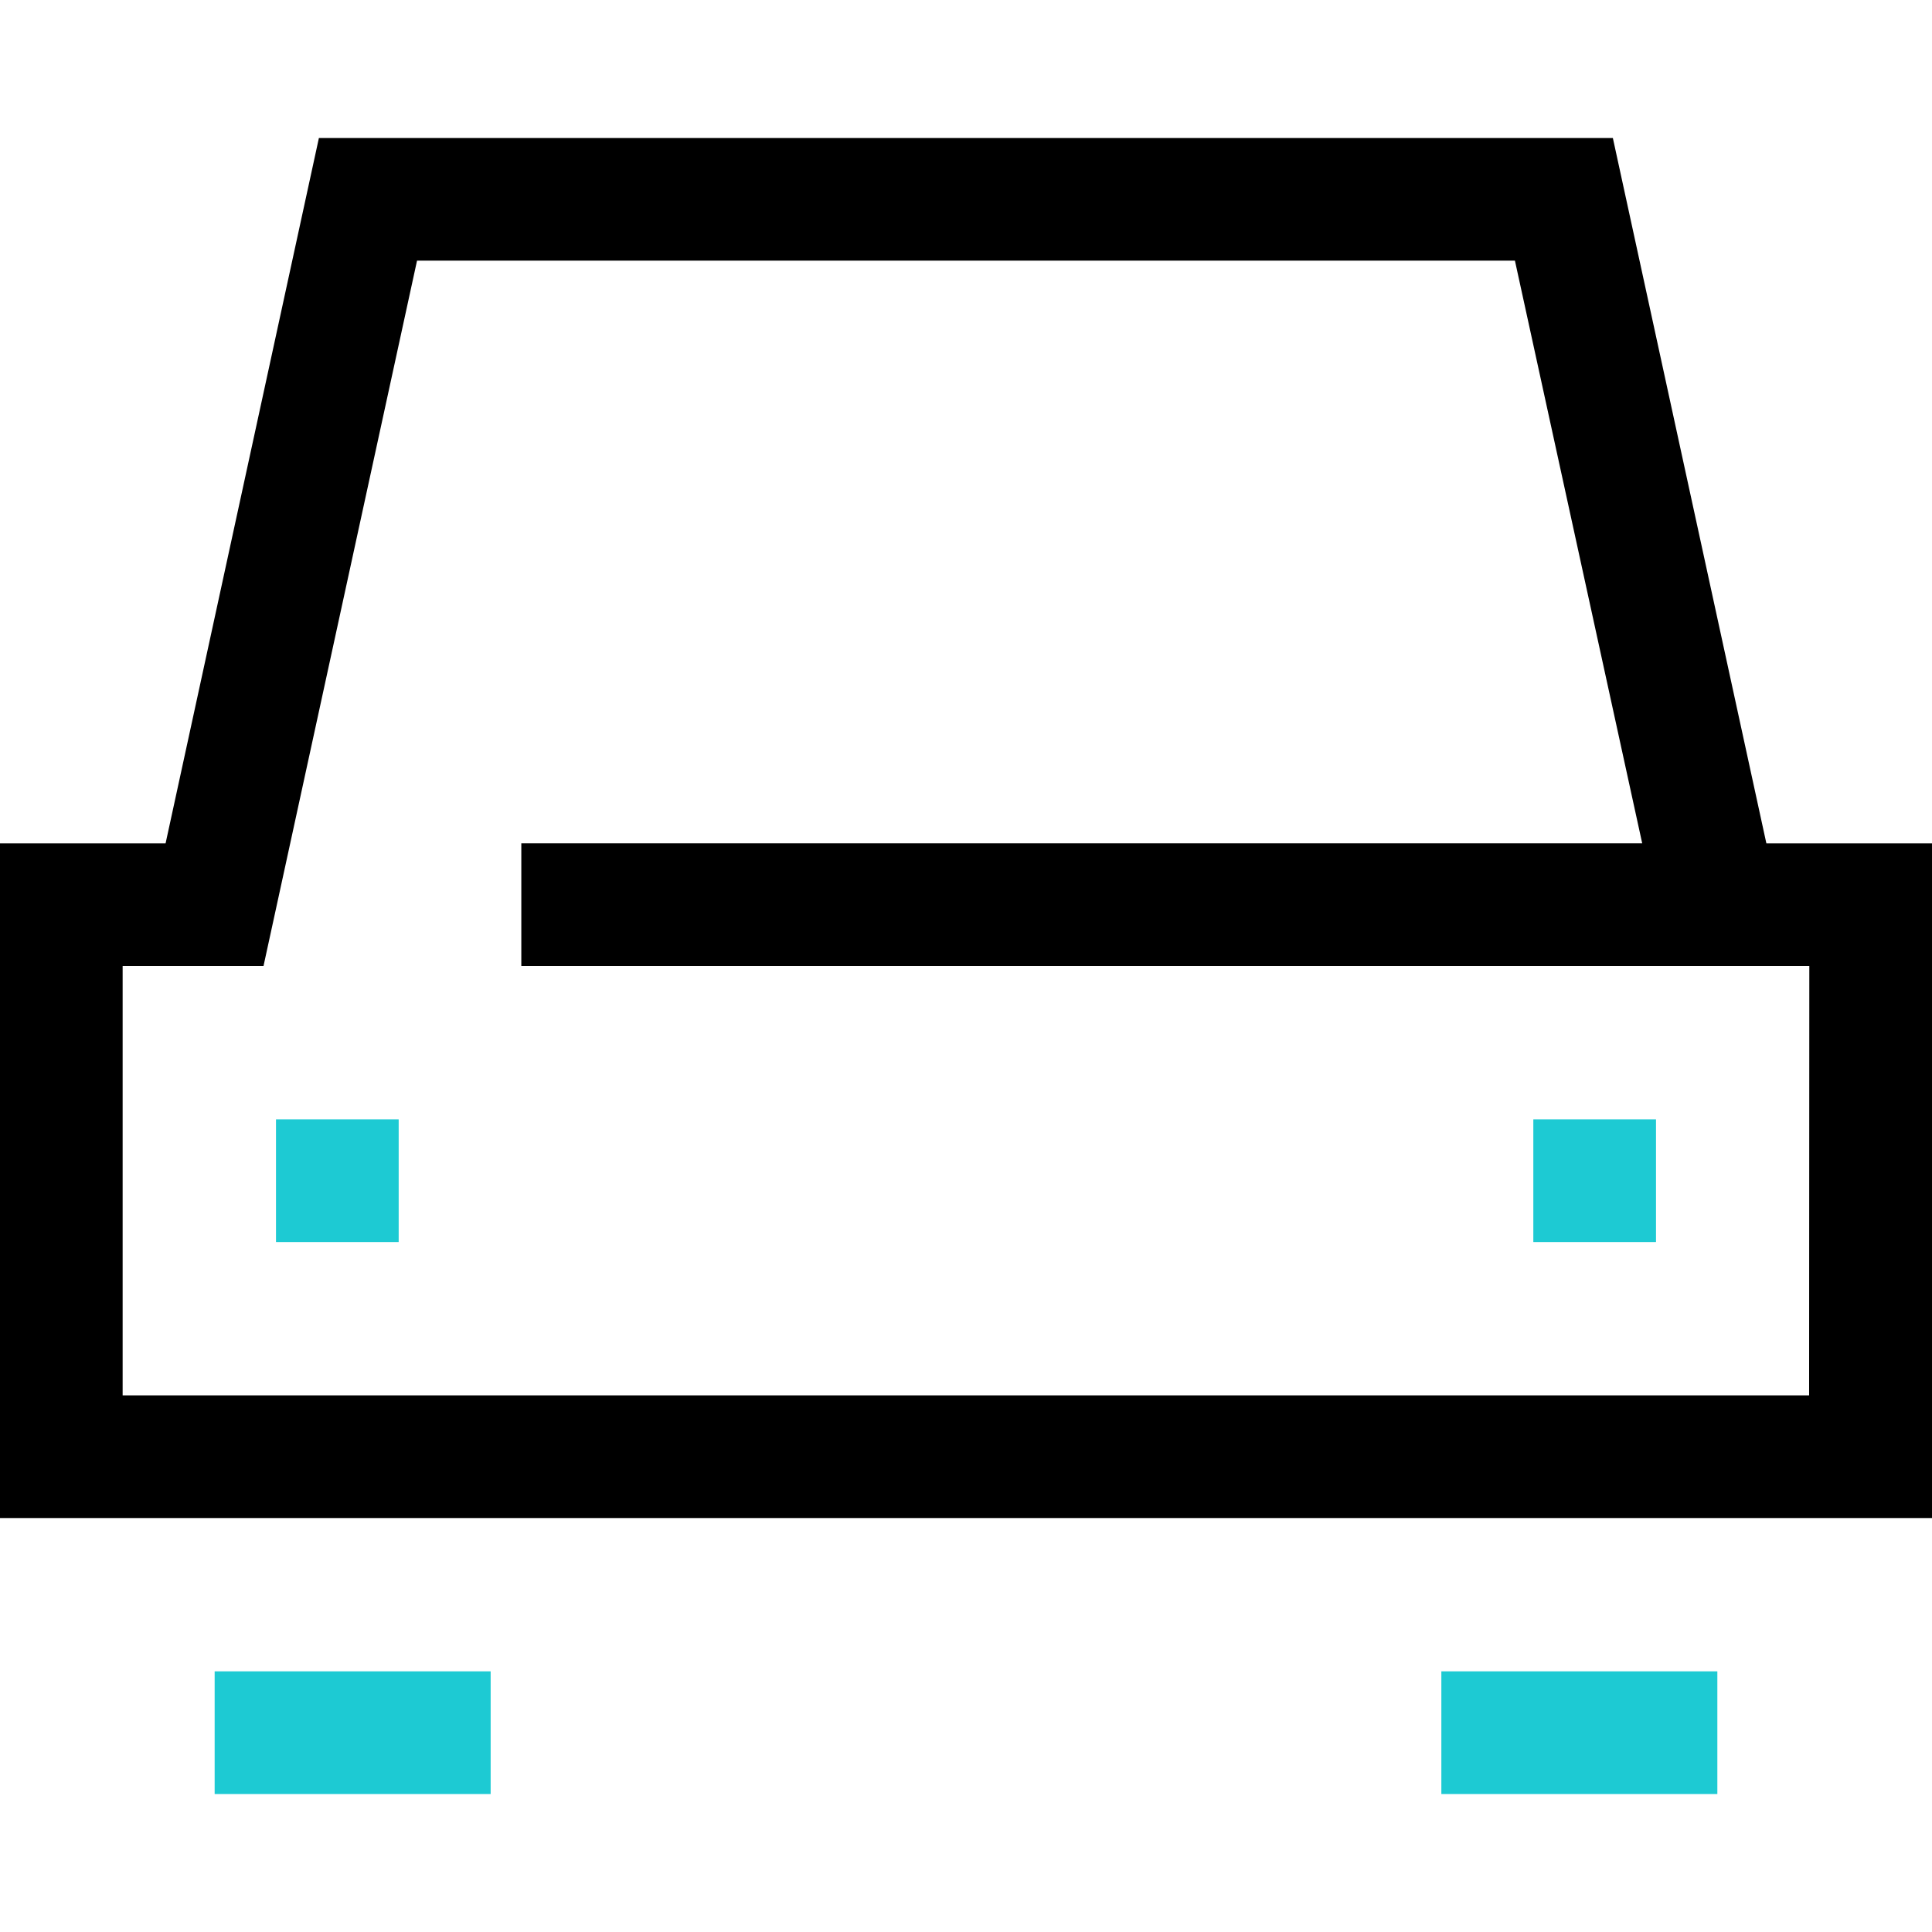 <svg xmlns="http://www.w3.org/2000/svg" width="48" height="48" viewBox="0 0 48 48">
    <defs>
        <clipPath id="zbztkim6la">
            <path data-name="사각형 87" style="fill:#ff5757" d="M0 0h48v48H0z"/>
        </clipPath>
    </defs>
    <g data-name="4213473_auto_car_parking_rental_transport_icon" style="clip-path:url(#zbztkim6la)">
        <path data-name="패스 80" d="M40.071 3.429H7.923L4.114 20.953H0v16.762h48V20.953h-4.115zm4.876 31.238h-41.9V24h3.5l3.814-17.524h27.277L40.8 20.952H12.952V24h32z"/>
        <path data-name="사각형 169" transform="translate(35.81 41.524)" style="fill:#1dcad3" d="M0 0h6.857v3.048H0z"/>
        <path data-name="사각형 170" transform="translate(5.333 41.524)" style="fill:#1dcad3" d="M0 0h6.857v3.048H0z"/>
        <path data-name="사각형 171" transform="translate(6.857 27.81)" style="fill:#1dcad3" d="M0 0h3.048v3.048H0z"/>
        <path data-name="사각형 172" transform="translate(38.095 27.81)" style="fill:#1dcad3" d="M0 0h3.048v3.048H0z"/>
    </g>
</svg>
